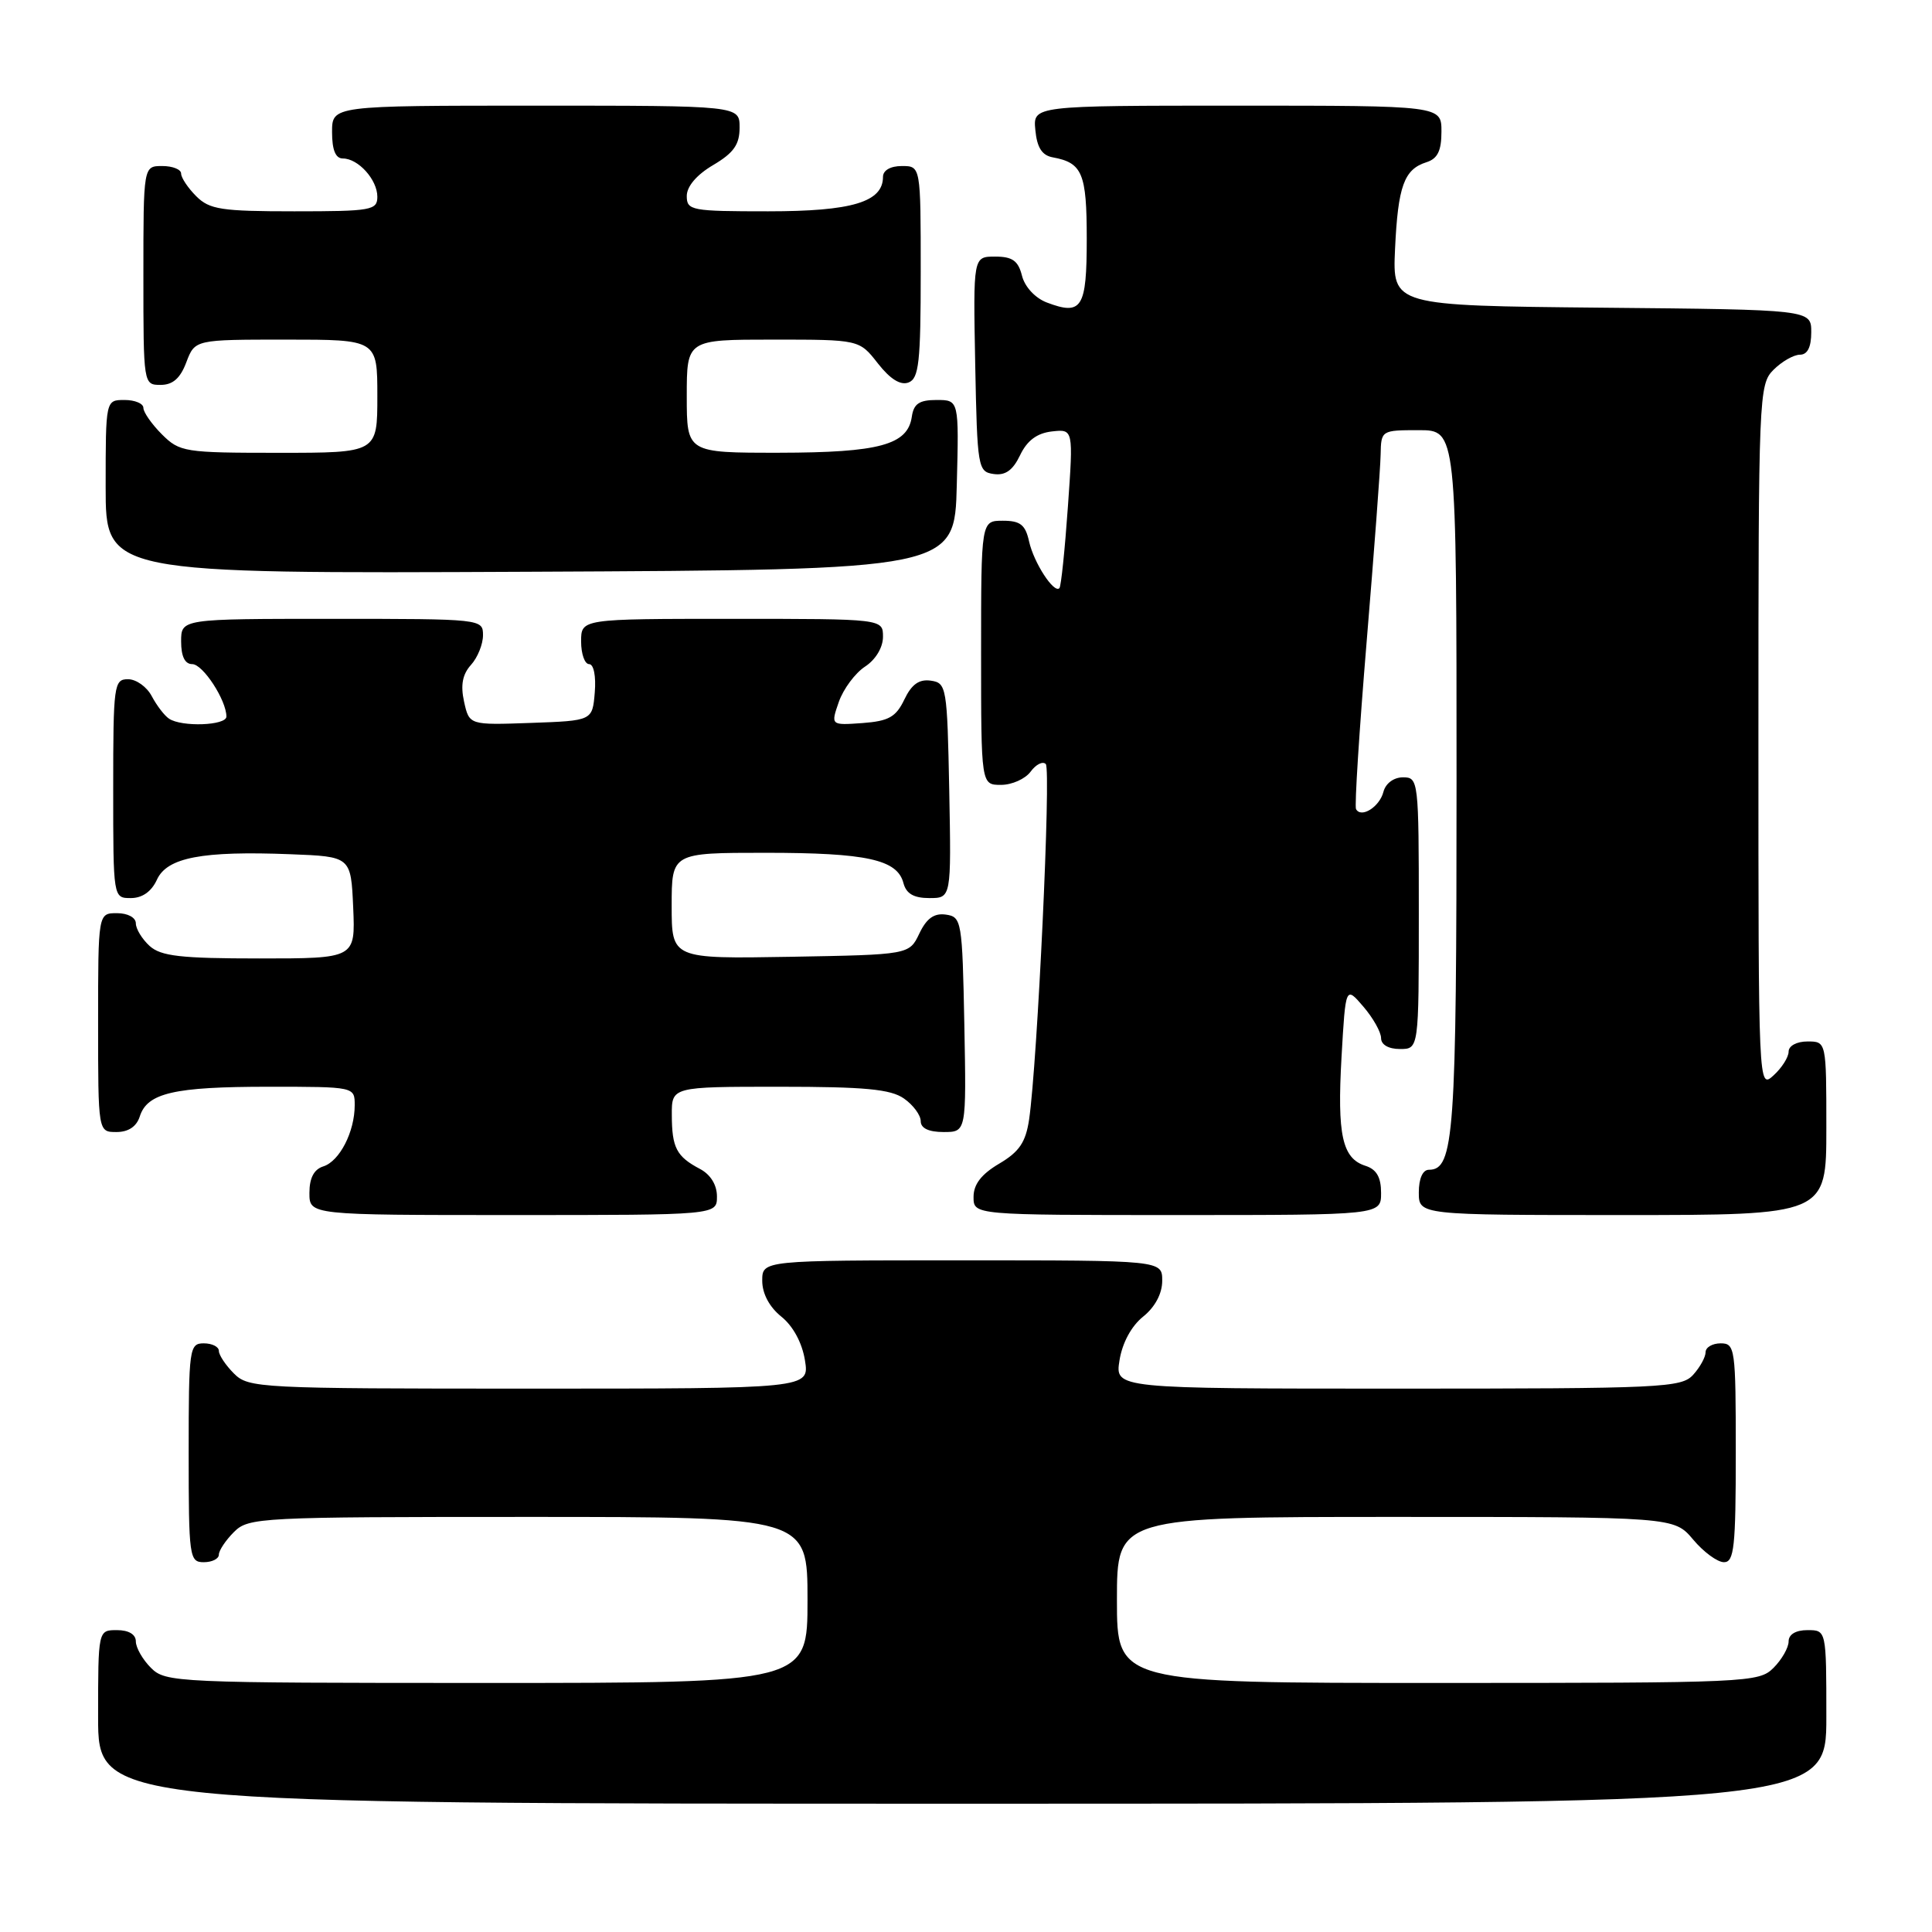<?xml version="1.0" encoding="UTF-8" standalone="no"?>
<!DOCTYPE svg PUBLIC "-//W3C//DTD SVG 1.1//EN" "http://www.w3.org/Graphics/SVG/1.1/DTD/svg11.dtd" >
<svg xmlns="http://www.w3.org/2000/svg" xmlns:xlink="http://www.w3.org/1999/xlink" version="1.1" viewBox="0 0 256 256">
 <g >
 <path fill="currentColor"
d=" M 242.00 227.50 C 242.00 216.00 242.00 216.00 239.50 216.00 C 237.94 216.00 237.00 216.57 237.00 217.50 C 237.00 218.32 236.10 219.90 235.00 221.00 C 233.06 222.94 231.67 223.00 190.50 223.00 C 148.00 223.00 148.00 223.00 148.00 212.00 C 148.00 201.00 148.00 201.00 184.91 201.00 C 221.82 201.00 221.82 201.00 224.35 204.00 C 225.73 205.65 227.57 207.00 228.44 207.00 C 229.78 207.00 230.00 204.99 230.00 192.50 C 230.00 178.67 229.91 178.00 228.00 178.00 C 226.90 178.00 226.00 178.53 226.00 179.17 C 226.00 179.82 225.26 181.17 224.35 182.17 C 222.80 183.88 220.25 184.00 185.21 184.00 C 147.74 184.00 147.74 184.00 148.34 180.25 C 148.71 177.94 149.91 175.71 151.47 174.46 C 153.05 173.19 154.00 171.41 154.00 169.71 C 154.00 167.00 154.00 167.00 127.50 167.00 C 101.00 167.00 101.00 167.00 101.00 169.71 C 101.00 171.41 101.95 173.19 103.53 174.46 C 105.09 175.71 106.29 177.94 106.66 180.25 C 107.26 184.00 107.26 184.00 70.13 184.00 C 34.33 184.00 32.93 183.93 31.00 182.00 C 29.90 180.90 29.00 179.55 29.00 179.00 C 29.00 178.45 28.10 178.00 27.00 178.00 C 25.09 178.00 25.00 178.67 25.00 192.50 C 25.00 206.33 25.09 207.00 27.00 207.00 C 28.10 207.00 29.00 206.55 29.00 206.00 C 29.00 205.45 29.90 204.10 31.00 203.00 C 32.93 201.07 34.33 201.00 70.00 201.00 C 107.00 201.00 107.00 201.00 107.00 212.00 C 107.00 223.00 107.00 223.00 64.50 223.00 C 23.33 223.00 21.94 222.94 20.00 221.00 C 18.90 219.90 18.00 218.32 18.00 217.50 C 18.00 216.57 17.06 216.00 15.50 216.00 C 13.00 216.00 13.00 216.00 13.00 227.50 C 13.00 239.00 13.00 239.00 127.50 239.00 C 242.00 239.00 242.00 239.00 242.00 227.50 Z  M 95.00 158.54 C 95.00 157.00 94.15 155.63 92.75 154.89 C 89.64 153.25 89.03 152.08 89.02 147.75 C 89.00 144.00 89.00 144.00 103.28 144.00 C 114.58 144.00 118.02 144.32 119.78 145.56 C 121.00 146.41 122.00 147.76 122.00 148.56 C 122.00 149.50 123.06 150.00 125.03 150.00 C 128.05 150.00 128.05 150.00 127.78 135.75 C 127.51 121.99 127.42 121.49 125.33 121.19 C 123.78 120.97 122.78 121.68 121.82 123.69 C 120.48 126.50 120.48 126.50 104.74 126.78 C 89.00 127.05 89.00 127.05 89.00 120.03 C 89.00 113.00 89.00 113.00 101.43 113.00 C 114.83 113.00 118.90 113.89 119.71 117.01 C 120.08 118.42 121.08 119.00 123.14 119.00 C 126.05 119.00 126.05 119.00 125.78 104.75 C 125.51 90.99 125.42 90.49 123.33 90.19 C 121.78 89.97 120.79 90.68 119.83 92.69 C 118.72 95.01 117.76 95.55 114.28 95.81 C 110.07 96.11 110.07 96.11 111.15 93.00 C 111.75 91.29 113.31 89.19 114.62 88.33 C 116.03 87.41 117.00 85.79 117.00 84.38 C 117.00 82.00 117.00 82.00 97.00 82.00 C 77.00 82.00 77.00 82.00 77.00 85.00 C 77.00 86.65 77.48 88.00 78.06 88.00 C 78.67 88.00 78.99 89.58 78.81 91.75 C 78.50 95.50 78.50 95.50 70.34 95.79 C 62.18 96.08 62.18 96.08 61.49 92.97 C 61.01 90.78 61.28 89.35 62.41 88.10 C 63.28 87.14 64.00 85.37 64.00 84.17 C 64.00 82.02 63.86 82.00 44.00 82.00 C 24.00 82.00 24.00 82.00 24.00 85.00 C 24.00 86.98 24.50 88.00 25.47 88.00 C 26.89 88.00 30.00 92.78 30.00 94.95 C 30.00 96.14 24.08 96.36 22.40 95.23 C 21.79 94.83 20.77 93.49 20.11 92.25 C 19.46 91.01 18.05 90.00 16.96 90.00 C 15.10 90.00 15.00 90.75 15.00 104.50 C 15.00 119.00 15.00 119.00 17.34 119.00 C 18.85 119.00 20.07 118.14 20.79 116.57 C 22.13 113.62 26.76 112.73 38.50 113.19 C 46.50 113.50 46.50 113.50 46.80 120.25 C 47.09 127.00 47.09 127.00 34.37 127.00 C 23.94 127.00 21.33 126.70 19.83 125.35 C 18.82 124.43 18.00 123.08 18.00 122.35 C 18.00 121.58 16.93 121.00 15.50 121.00 C 13.00 121.00 13.00 121.00 13.00 135.50 C 13.00 150.00 13.00 150.00 15.43 150.00 C 17.01 150.00 18.09 149.28 18.52 147.94 C 19.51 144.82 23.05 144.00 35.57 144.00 C 47.00 144.00 47.00 144.00 47.00 146.45 C 47.00 149.97 45.00 153.86 42.85 154.55 C 41.60 154.94 41.00 156.09 41.00 158.07 C 41.00 161.00 41.00 161.00 68.00 161.00 C 95.00 161.00 95.00 161.00 95.00 158.54 Z  M 183.00 158.07 C 183.00 155.99 182.40 154.95 180.94 154.48 C 177.85 153.50 177.17 150.41 177.76 140.05 C 178.30 130.64 178.30 130.64 180.65 133.38 C 181.94 134.88 183.00 136.76 183.00 137.56 C 183.00 138.43 183.99 139.00 185.50 139.00 C 188.00 139.00 188.00 139.00 188.00 121.00 C 188.00 103.40 187.95 103.00 185.91 103.00 C 184.68 103.00 183.60 103.80 183.31 104.93 C 182.79 106.93 180.36 108.45 179.68 107.21 C 179.47 106.82 180.11 96.83 181.09 85.00 C 182.07 73.17 182.91 62.04 182.94 60.25 C 183.00 57.02 183.04 57.00 188.00 57.00 C 193.00 57.00 193.00 57.00 193.00 103.45 C 193.00 150.45 192.68 155.00 189.34 155.00 C 188.52 155.00 188.00 156.16 188.00 158.00 C 188.00 161.00 188.00 161.00 215.00 161.00 C 242.00 161.00 242.00 161.00 242.00 149.50 C 242.00 138.00 242.00 138.00 239.50 138.00 C 238.07 138.00 237.00 138.58 237.00 139.35 C 237.00 140.08 236.10 141.50 235.00 142.50 C 233.00 144.31 233.00 144.25 233.00 97.65 C 233.00 52.33 233.06 50.94 235.00 49.00 C 236.10 47.90 237.68 47.00 238.50 47.00 C 239.50 47.00 240.00 46.00 240.00 44.02 C 240.00 41.03 240.00 41.03 212.25 40.77 C 184.51 40.50 184.51 40.50 184.85 33.00 C 185.24 24.67 186.04 22.44 189.00 21.50 C 190.49 21.03 191.00 19.99 191.00 17.43 C 191.00 14.00 191.00 14.00 163.94 14.00 C 136.87 14.00 136.87 14.00 137.19 17.24 C 137.41 19.56 138.07 20.59 139.50 20.85 C 143.42 21.57 144.00 22.96 144.00 31.65 C 144.00 40.83 143.36 41.85 138.70 40.08 C 137.16 39.49 135.79 38.01 135.42 36.54 C 134.92 34.55 134.15 34.00 131.86 34.00 C 128.95 34.00 128.95 34.00 129.22 48.25 C 129.49 62.01 129.58 62.51 131.67 62.81 C 133.22 63.03 134.21 62.32 135.17 60.31 C 136.10 58.37 137.40 57.40 139.37 57.17 C 142.23 56.85 142.23 56.85 141.50 67.17 C 141.10 72.85 140.60 77.69 140.38 77.93 C 139.67 78.69 136.99 74.58 136.36 71.75 C 135.87 69.53 135.20 69.00 132.88 69.00 C 130.00 69.00 130.00 69.00 130.00 86.50 C 130.00 104.00 130.00 104.00 132.64 104.00 C 134.09 104.00 135.85 103.21 136.56 102.25 C 137.26 101.29 138.17 100.83 138.57 101.24 C 139.29 101.96 137.47 140.78 136.36 148.35 C 135.91 151.36 135.06 152.62 132.40 154.19 C 130.03 155.59 129.00 156.93 129.00 158.60 C 129.00 161.00 129.00 161.00 156.00 161.00 C 183.00 161.00 183.00 161.00 183.00 158.07 Z  M 126.78 64.25 C 127.07 53.00 127.07 53.00 124.10 53.00 C 121.80 53.00 121.07 53.50 120.82 55.22 C 120.28 58.95 116.53 59.97 103.25 59.99 C 91.00 60.00 91.00 60.00 91.00 52.50 C 91.00 45.00 91.00 45.00 102.43 45.00 C 113.86 45.00 113.86 45.00 116.32 48.15 C 117.96 50.24 119.32 51.09 120.39 50.68 C 121.76 50.15 122.00 48.00 122.00 36.03 C 122.00 22.00 122.00 22.00 119.50 22.00 C 117.99 22.00 117.00 22.57 117.00 23.44 C 117.00 26.77 112.90 28.00 101.78 28.00 C 91.61 28.00 91.00 27.89 91.00 25.97 C 91.00 24.70 92.32 23.15 94.50 21.87 C 97.22 20.26 98.00 19.16 98.00 16.90 C 98.00 14.00 98.00 14.00 71.00 14.00 C 44.00 14.00 44.00 14.00 44.00 17.50 C 44.00 19.87 44.46 21.00 45.43 21.00 C 47.47 21.00 50.00 23.81 50.00 26.07 C 50.00 27.86 49.20 28.00 39.00 28.00 C 29.33 28.00 27.76 27.76 26.00 26.00 C 24.90 24.90 24.00 23.55 24.00 23.00 C 24.00 22.45 22.88 22.00 21.50 22.00 C 19.00 22.00 19.00 22.00 19.00 36.50 C 19.00 50.93 19.01 51.00 21.28 51.00 C 22.90 51.00 23.89 50.13 24.69 48.00 C 25.83 45.00 25.83 45.00 37.91 45.00 C 50.00 45.00 50.00 45.00 50.00 52.50 C 50.00 60.00 50.00 60.00 36.95 60.00 C 24.44 60.00 23.81 59.90 21.45 57.55 C 20.10 56.20 19.00 54.62 19.00 54.05 C 19.00 53.47 17.88 53.00 16.50 53.00 C 14.00 53.00 14.00 53.00 14.00 64.51 C 14.00 76.02 14.00 76.02 70.25 75.76 C 126.50 75.50 126.50 75.50 126.78 64.25 Z "/>
</g>
</svg>